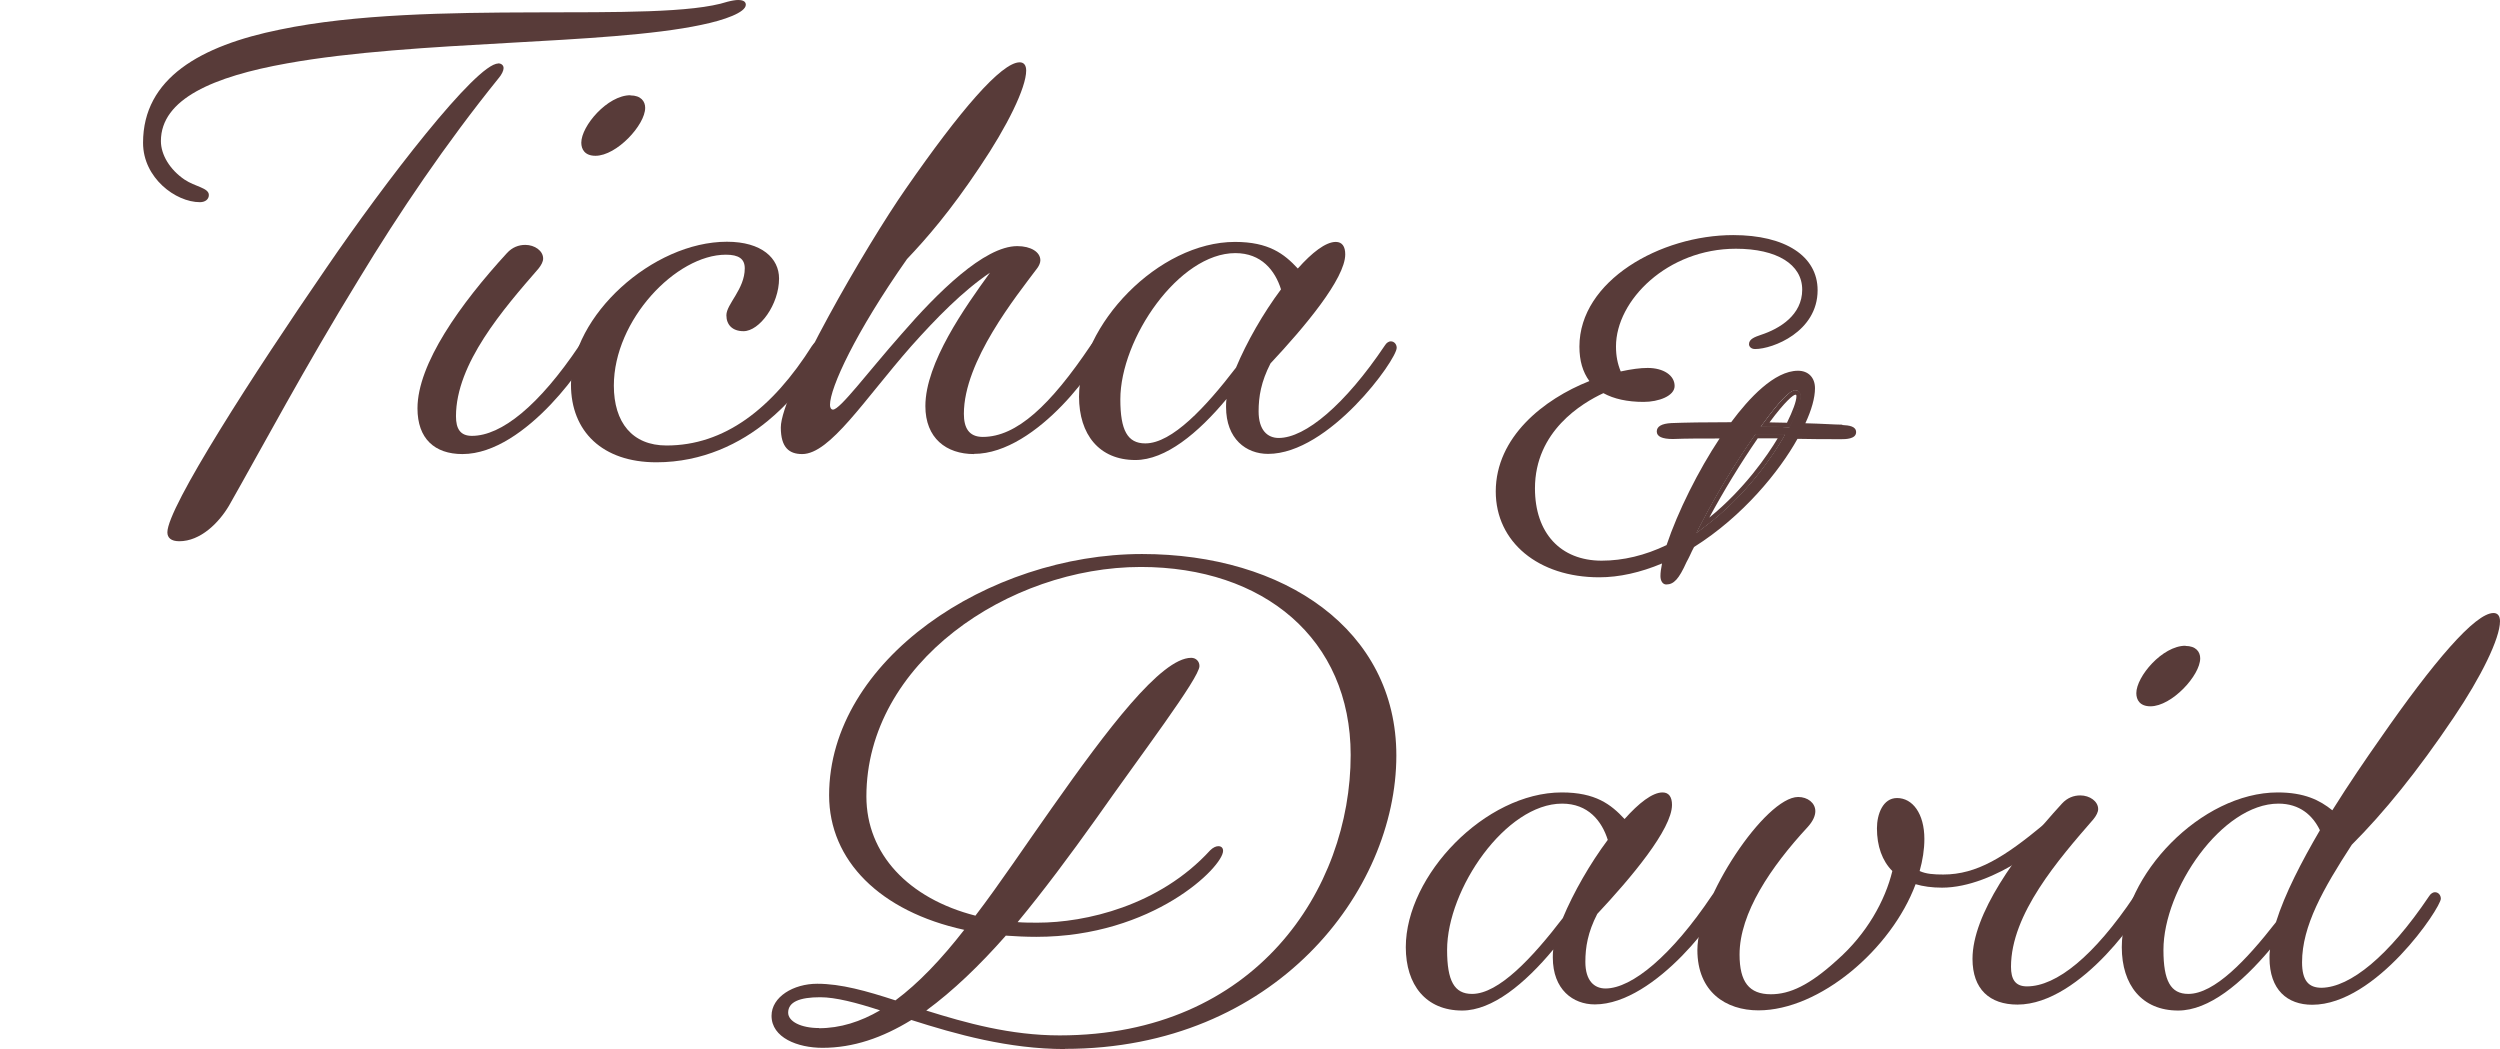 <svg width="367" height="154" viewBox="0 0 367 154" fill="none" xmlns="http://www.w3.org/2000/svg">
<g clip-path="url(#clip0_269_33)">
<path d="M108.354 0C109.125 0 109.485 0.257 109.485 0.694C109.485 1.824 106.35 2.955 102.959 3.649C89.136 6.604 60.926 5.91 42.145 9.302C31.354 11.229 23.621 14.519 23.621 20.712C23.621 22.716 24.931 24.9 27.089 26.365C28.656 27.418 30.66 27.573 30.66 28.626C30.66 29.243 30.146 29.68 29.35 29.68C25.779 29.68 21 26.108 21 20.968C21 11.486 29.427 6.707 41.092 4.343C63.11 -0.257 96.536 3.572 106.787 0.257C107.481 0.077 107.995 0 108.354 0ZM73.13 9.302C73.567 9.302 73.926 9.559 73.926 9.996C73.926 10.356 73.669 10.947 73.13 11.563C65.474 21.046 58.588 31.221 52.679 40.986C44.766 53.86 38.419 65.783 33.615 74.238C32.125 76.756 29.427 79.454 26.318 79.454C25.111 79.454 24.571 78.94 24.571 78.144C24.571 74.495 37.263 54.811 47.9 39.342C56.507 26.724 69.918 9.328 73.13 9.328V9.302Z" fill="#583B39"/>
<path d="M61.286 59.95C61.286 53.423 67.555 44.635 74.415 37.157C75.211 36.284 76.162 35.95 77.112 35.95C78.5 35.95 79.733 36.823 79.733 37.954C79.733 38.391 79.476 38.905 79.039 39.444C73.901 45.355 66.938 53.372 66.938 61.107C66.938 62.931 67.555 63.985 69.276 63.985C73.618 63.985 79.116 59.539 85.026 50.751C85.282 50.314 85.642 50.134 85.899 50.134C86.413 50.134 86.773 50.571 86.773 51.085C86.773 52.395 77.292 66.657 67.889 66.657C63.804 66.657 61.286 64.396 61.286 59.95ZM92.528 14.005C94.095 14.005 94.712 14.878 94.712 15.829C94.712 18.347 90.524 22.87 87.415 22.87C85.848 22.87 85.334 21.919 85.334 20.943C85.334 18.502 89.162 13.979 92.553 13.979L92.528 14.005Z" fill="#583B39"/>
<path d="M119.248 50.725C119.505 50.288 119.864 50.108 120.121 50.108C120.635 50.108 120.995 50.545 120.995 51.059C120.995 52.01 118.117 57.329 112.722 61.775C108.714 65.09 103.139 67.865 96.356 67.865C88.443 67.865 83.818 63.342 83.818 56.456C83.818 46.357 95.816 35.487 106.71 35.487C111.848 35.487 114.366 37.928 114.366 40.883C114.366 44.712 111.489 48.618 109.151 48.618C107.506 48.618 106.633 47.667 106.633 46.28C106.633 44.635 109.331 42.451 109.331 39.393C109.331 38.005 108.457 37.389 106.556 37.389C99.259 37.389 90.113 46.974 90.113 56.61C90.113 62.006 92.81 65.398 97.846 65.398C106.299 65.398 113.339 60.079 119.248 50.7V50.725Z" fill="#583B39"/>
<path d="M142.988 66.657C138.903 66.657 135.845 64.319 135.845 59.616C135.845 53.269 141.677 45.072 145.326 40.035C141.318 42.733 137.412 46.742 133.764 50.828C126.878 58.665 121.843 66.657 117.758 66.657C115.856 66.657 114.623 65.706 114.623 62.751C114.623 57.715 127.161 36.027 132.993 27.675C140.907 16.266 146.996 9.148 149.693 9.148C150.31 9.148 150.644 9.585 150.644 10.356C150.644 12.874 147.869 18.527 143.861 24.463C139.519 30.99 136.025 34.999 133.147 38.031C125.568 48.824 121.843 56.918 121.843 59.436C121.843 59.873 122.023 60.13 122.28 60.13C123.333 60.13 127.315 54.734 132.377 49.004C137.592 42.99 144.478 36.13 149.334 36.13C151.338 36.13 152.725 37.003 152.725 38.211C152.725 38.571 152.545 38.982 152.288 39.342C149.154 43.53 141.497 53.012 141.497 60.747C141.497 62.751 142.191 64.139 144.272 64.139C149.231 64.139 154.19 59.513 160.099 50.725C160.356 50.288 160.715 50.108 160.972 50.108C161.486 50.108 161.846 50.545 161.846 51.059C161.846 52.807 152.365 66.631 142.962 66.631L142.988 66.657Z" fill="#583B39"/>
<path d="M180.062 58.563C175.874 63.599 171.095 67.531 166.676 67.531C161.358 67.531 158.403 63.779 158.403 58.229C158.403 47.693 170.067 35.513 181.295 35.513C186.254 35.513 188.515 37.26 190.519 39.419C192.6 37.08 194.604 35.513 196.094 35.513C197.045 35.513 197.481 36.207 197.481 37.337C197.481 40.909 191.469 48.053 186.511 53.346C185.123 56.044 184.764 58.229 184.764 60.387C184.764 63.162 186.074 64.293 187.718 64.293C191.623 64.293 197.456 59.411 203.288 50.725C203.545 50.288 203.904 50.108 204.161 50.108C204.675 50.108 205.035 50.545 205.035 51.059C205.035 52.807 195.118 66.631 186.151 66.631C182.939 66.631 179.985 64.447 179.985 59.745C179.985 59.385 179.985 58.974 180.062 58.537V58.563ZM168.141 65.09C172.046 65.09 177.004 59.77 181.449 53.963C183.016 50.211 185.457 45.946 188.052 42.477C187.179 39.701 185.175 37.157 181.346 37.157C173.073 37.157 164.466 49.697 164.466 58.64C164.466 63.162 165.52 65.09 168.115 65.09H168.141Z" fill="#583B39"/>
<path d="M263.562 57.303C262.791 57.303 261.224 58.948 258.886 62.135L258.501 62.648H259.143C260.196 62.648 261.301 62.648 262.483 62.725H262.689L262.791 62.546C263.768 60.644 264.359 59.025 264.359 58.177C264.359 57.638 264.05 57.329 263.588 57.329L263.562 57.303ZM262.509 62.392C261.327 62.34 260.196 62.34 259.143 62.34C261.25 59.436 262.894 57.638 263.562 57.638C263.896 57.638 264.025 57.843 264.025 58.177C264.025 58.948 263.485 60.464 262.509 62.392ZM257.627 63.882C254.75 67.968 251.949 72.619 249.688 76.987L249.046 78.221L250.125 77.398C256.497 72.67 260.402 66.606 261.789 64.216L262.046 63.728H257.704L257.627 63.882ZM261.507 64.062C259.143 68.147 255.084 73.312 249.945 77.141C252.514 72.182 255.418 67.556 257.884 64.062H261.507Z" fill="#583B39"/>
<path d="M263.562 57.303C262.791 57.303 261.224 58.948 258.886 62.135L258.501 62.648H259.143C260.196 62.648 261.301 62.648 262.483 62.725H262.689L262.791 62.546C263.768 60.644 264.359 59.025 264.359 58.177C264.359 57.638 264.05 57.329 263.588 57.329L263.562 57.303ZM259.76 62.006C262.123 58.82 263.28 57.946 263.562 57.946C263.665 57.946 263.716 57.946 263.716 58.177C263.716 58.897 263.177 60.336 262.329 62.057C261.43 62.057 260.582 62.006 259.76 62.006ZM257.704 63.728L257.627 63.882C254.75 67.968 251.949 72.619 249.688 76.987L249.046 78.221L250.125 77.398C256.497 72.67 260.402 66.606 261.789 64.216L262.046 63.728H257.704ZM250.921 75.985C253.028 72.079 255.52 67.993 258.038 64.344H260.967C259.503 66.786 256.111 71.771 250.921 75.985ZM263.562 57.303C262.791 57.303 261.224 58.948 258.886 62.135L258.501 62.648H259.143C260.196 62.648 261.301 62.648 262.483 62.725H262.689L262.791 62.546C263.768 60.644 264.359 59.025 264.359 58.177C264.359 57.638 264.05 57.329 263.588 57.329L263.562 57.303ZM259.76 62.006C262.123 58.82 263.28 57.946 263.562 57.946C263.665 57.946 263.716 57.946 263.716 58.177C263.716 58.897 263.177 60.336 262.329 62.057C261.43 62.057 260.582 62.006 259.76 62.006ZM257.627 63.882C254.75 67.968 251.949 72.619 249.688 76.987L249.046 78.221L250.125 77.398C256.497 72.67 260.402 66.606 261.789 64.216L262.046 63.728H257.704L257.627 63.882ZM260.967 64.344C259.503 66.786 256.111 71.771 250.921 75.985C253.028 72.079 255.52 67.993 258.038 64.344H260.967ZM263.562 57.303C262.791 57.303 261.224 58.948 258.886 62.135L258.501 62.648H259.143C260.196 62.648 261.301 62.648 262.483 62.725H262.689L262.791 62.546C263.768 60.644 264.359 59.025 264.359 58.177C264.359 57.638 264.05 57.329 263.588 57.329L263.562 57.303ZM259.76 62.006C262.123 58.82 263.28 57.946 263.562 57.946C263.665 57.946 263.716 57.946 263.716 58.177C263.716 58.897 263.177 60.336 262.329 62.057C261.43 62.057 260.582 62.006 259.76 62.006ZM257.627 63.882C254.75 67.968 251.949 72.619 249.688 76.987L249.046 78.221L250.125 77.398C256.497 72.67 260.402 66.606 261.789 64.216L262.046 63.728H257.704L257.627 63.882ZM260.967 64.344C259.503 66.786 256.111 71.771 250.921 75.985C253.028 72.079 255.52 67.993 258.038 64.344H260.967Z" fill="#583B39"/>
<path d="M270.448 62.34C269.754 62.34 269.086 62.289 268.392 62.263C267.288 62.212 266.157 62.16 265.027 62.135C265.926 60.207 266.44 58.408 266.44 56.995C266.44 55.428 265.463 54.425 263.948 54.425C260.479 54.425 256.728 58.486 254.133 61.98C250.305 61.98 247.273 62.032 245.346 62.109C243.933 62.186 243.214 62.597 243.214 63.342C243.214 64.088 244.01 64.447 245.578 64.447C247.504 64.37 249.791 64.37 252.437 64.37C249.329 69.047 246.297 75.111 244.653 80.019C241.492 81.535 238.281 82.306 235.121 82.306C229.083 82.306 225.332 78.246 225.332 71.694C225.332 63.291 232.243 59.179 235.378 57.715C236.919 58.563 238.897 58.999 241.287 58.999C243.496 58.999 245.834 58.126 245.834 56.661C245.834 55.094 244.19 54.014 241.878 54.014C240.773 54.014 239.463 54.194 237.921 54.528C237.459 53.398 237.227 52.267 237.227 50.854C237.227 44.096 244.781 36.515 254.827 36.515C260.839 36.515 264.564 38.802 264.564 42.528C264.564 46.254 261.25 48.258 258.501 49.158C257.602 49.466 256.754 49.774 256.754 50.52C256.754 50.879 257.062 51.239 257.653 51.239C260.248 51.239 266.825 48.695 266.825 42.605C266.825 37.594 262.072 34.511 254.441 34.511C243.753 34.511 231.858 41.217 231.858 50.879C231.858 52.961 232.346 54.605 233.322 55.942C226.617 58.588 219.577 64.165 219.577 72.156C219.577 79.582 225.846 84.748 234.761 84.748C237.69 84.748 240.799 84.054 243.985 82.718C243.83 83.488 243.753 84.079 243.753 84.568C243.753 85.313 244.113 85.801 244.601 85.801C245.706 85.801 246.451 85.03 247.582 82.512C247.761 82.204 247.916 81.87 248.07 81.561C248.275 81.124 248.455 80.713 248.686 80.302C255.88 75.779 261.224 69.175 263.871 64.421C265.952 64.473 268.058 64.473 270.319 64.473C270.859 64.473 272.477 64.473 272.477 63.445C272.477 62.571 271.45 62.443 270.448 62.392V62.34ZM249.688 76.987C251.949 72.619 254.75 67.968 257.627 63.882L257.704 63.728H262.046L261.789 64.216C260.402 66.606 256.497 72.67 250.125 77.398L249.046 78.221L249.688 76.987ZM262.766 62.546L262.663 62.725H262.457C261.301 62.648 260.197 62.648 259.117 62.648H258.475L258.861 62.135C261.173 58.948 262.74 57.303 263.537 57.303C264.025 57.303 264.307 57.638 264.307 58.151C264.307 58.999 263.716 60.618 262.74 62.52L262.766 62.546Z" fill="#583B39"/>
<path d="M156.322 154C148.049 154 140.316 151.816 133.79 149.734C129.525 152.355 125.26 153.82 120.738 153.82C117.09 153.82 113.262 152.33 113.262 149.118C113.262 146.342 116.473 144.415 119.967 144.415C123.461 144.415 127.187 145.469 131.452 146.856C134.843 144.338 138.235 140.766 141.549 136.501C129.191 133.802 121.714 126.325 121.714 116.74C121.714 96.902 145.12 81.33 167.652 81.33C188.54 81.33 204.984 92.457 204.984 110.907C204.984 130.847 187.153 153.974 156.348 153.974L156.322 154ZM120.224 150.942C123.359 150.942 126.313 149.991 129.191 148.321C125.722 147.19 122.665 146.394 120.404 146.394C117.372 146.394 115.702 147.088 115.702 148.655C115.702 149.966 117.604 150.916 120.224 150.916V150.942ZM147.638 137.374C143.81 141.717 139.905 145.469 135.974 148.347C141.806 150.171 148.332 151.996 155.551 151.996C184.353 151.996 198.278 130.488 198.278 110.83C198.278 93.767 185.483 83.231 167.473 83.231C148.075 83.231 127.187 97.339 127.187 116.92C127.187 125.348 133.353 131.901 143.193 134.419C146.842 129.64 150.49 124.141 154.498 118.487C162.411 107.258 170.427 96.568 174.872 96.568C175.566 96.568 176.08 97.082 176.08 97.776C176.08 99.523 167.473 110.83 160.947 120.132C157.042 125.605 153.213 130.745 149.385 135.37C150.336 135.447 151.286 135.447 152.34 135.447C159.302 135.447 170.17 133.006 177.647 124.834C178.084 124.397 178.52 124.218 178.854 124.218C179.291 124.218 179.548 124.475 179.548 124.911C179.548 127.25 169.271 137.528 152.134 137.528C150.567 137.528 149.103 137.451 147.612 137.349L147.638 137.374Z" fill="#583B39"/>
<path d="M228.03 139.379C223.842 144.415 219.063 148.347 214.644 148.347C209.326 148.347 206.371 144.595 206.371 139.045C206.371 128.509 218.035 116.329 229.263 116.329C234.222 116.329 236.483 118.076 238.487 120.235C240.568 117.896 242.572 116.329 244.062 116.329C245.012 116.329 245.449 117.023 245.449 118.153C245.449 121.725 239.437 128.869 234.478 134.162C233.091 136.86 232.731 139.045 232.731 141.203C232.731 143.978 234.042 145.109 235.686 145.109C239.591 145.109 245.423 140.227 251.256 131.541C251.513 131.104 251.872 130.924 252.129 130.924C252.643 130.924 253.003 131.361 253.003 131.875C253.003 133.623 243.085 147.447 234.119 147.447C230.907 147.447 227.953 145.263 227.953 140.561C227.953 140.201 227.953 139.79 228.03 139.353V139.379ZM216.108 145.906C220.014 145.906 224.972 140.586 229.417 134.779C230.984 131.027 233.425 126.762 236.02 123.293C235.147 120.517 233.142 117.973 229.314 117.973C221.041 117.973 212.434 130.513 212.434 139.456C212.434 143.978 213.488 145.906 216.083 145.906H216.108Z" fill="#583B39"/>
<path d="M281.213 129.794C277.642 139.379 267.108 148.321 258.141 148.321C253.363 148.321 249.175 145.623 249.175 139.456C249.175 131.978 259.169 116.997 263.973 116.997C265.361 116.997 266.491 117.871 266.491 119.078C266.491 119.772 266.132 120.569 265.361 121.417C259.965 127.25 255.367 134.034 255.367 140.124C255.367 144.132 256.754 145.957 259.965 145.957C262.74 145.957 265.618 144.646 269.703 140.92C274.045 137.092 276.743 132.209 277.796 127.867C276.306 126.376 275.535 124.218 275.535 121.597C275.535 119.515 276.409 117.151 278.49 117.151C280.751 117.151 282.498 119.412 282.498 123.164C282.498 124.732 282.241 126.299 281.804 127.867C282.755 128.303 283.885 128.38 285.272 128.38C290.231 128.38 294.316 125.759 299.969 121.083C300.482 120.646 301.022 120.466 301.356 120.466C301.793 120.466 301.973 120.723 301.973 121.16C301.973 122.907 292.826 130.308 285.093 130.308C283.602 130.308 282.318 130.128 281.187 129.794H281.213Z" fill="#583B39"/>
<path d="M289.563 140.766C289.563 134.239 295.832 125.451 302.692 117.973C303.488 117.1 304.439 116.766 305.39 116.766C306.777 116.766 308.01 117.639 308.01 118.77C308.01 119.207 307.753 119.721 307.317 120.26C302.178 126.171 295.215 134.188 295.215 141.923C295.215 143.747 295.832 144.801 297.553 144.801C301.895 144.801 307.394 140.355 313.303 131.567C313.56 131.13 313.92 130.95 314.176 130.95C314.69 130.95 315.05 131.387 315.05 131.901C315.05 133.211 305.569 147.473 296.166 147.473C292.081 147.473 289.563 145.212 289.563 140.766ZM320.805 94.821C322.372 94.821 322.989 95.694 322.989 96.645C322.989 99.163 318.801 103.686 315.692 103.686C314.125 103.686 313.611 102.735 313.611 101.759C313.611 99.317 317.439 94.795 320.831 94.795L320.805 94.821Z" fill="#583B39"/>
<path d="M333.24 139.379C329.052 144.338 324.274 148.347 319.752 148.347C314.433 148.347 311.479 144.595 311.479 139.045C311.479 128.509 323.143 116.329 334.371 116.329C338.276 116.329 340.537 117.459 342.387 118.95C344.828 115.044 347.345 111.369 349.349 108.517C357.263 97.108 363.352 89.99 366.05 89.99C366.666 89.99 367 90.427 367 91.197C367 93.716 364.225 99.369 360.217 105.305C354.899 113.219 349.94 119.31 345.239 124.012C341.051 130.462 337.942 135.935 337.942 141.254C337.942 143.953 338.893 145.006 340.82 145.006C345.007 144.929 350.66 140.381 356.569 131.593C356.826 131.156 357.186 130.976 357.443 130.976C357.956 130.976 358.316 131.413 358.316 131.927C358.316 133.237 348.836 147.499 339.432 147.499C335.784 147.499 333.163 145.315 333.163 140.612C333.163 140.175 333.163 139.841 333.24 139.404V139.379ZM321.242 145.906C325.07 145.906 329.772 140.946 334.114 135.37C335.424 131.181 337.865 126.505 340.563 121.879C339.509 119.695 337.608 117.973 334.473 117.973C326.201 117.973 317.594 130.513 317.594 139.456C317.594 143.978 318.647 145.906 321.242 145.906Z" fill="#583B39"/>
</g>
<defs>
<clipPath id="clip0_269_33">
<rect width="367" height="154" fill="white"/>
</clipPath>
</defs>
</svg>
